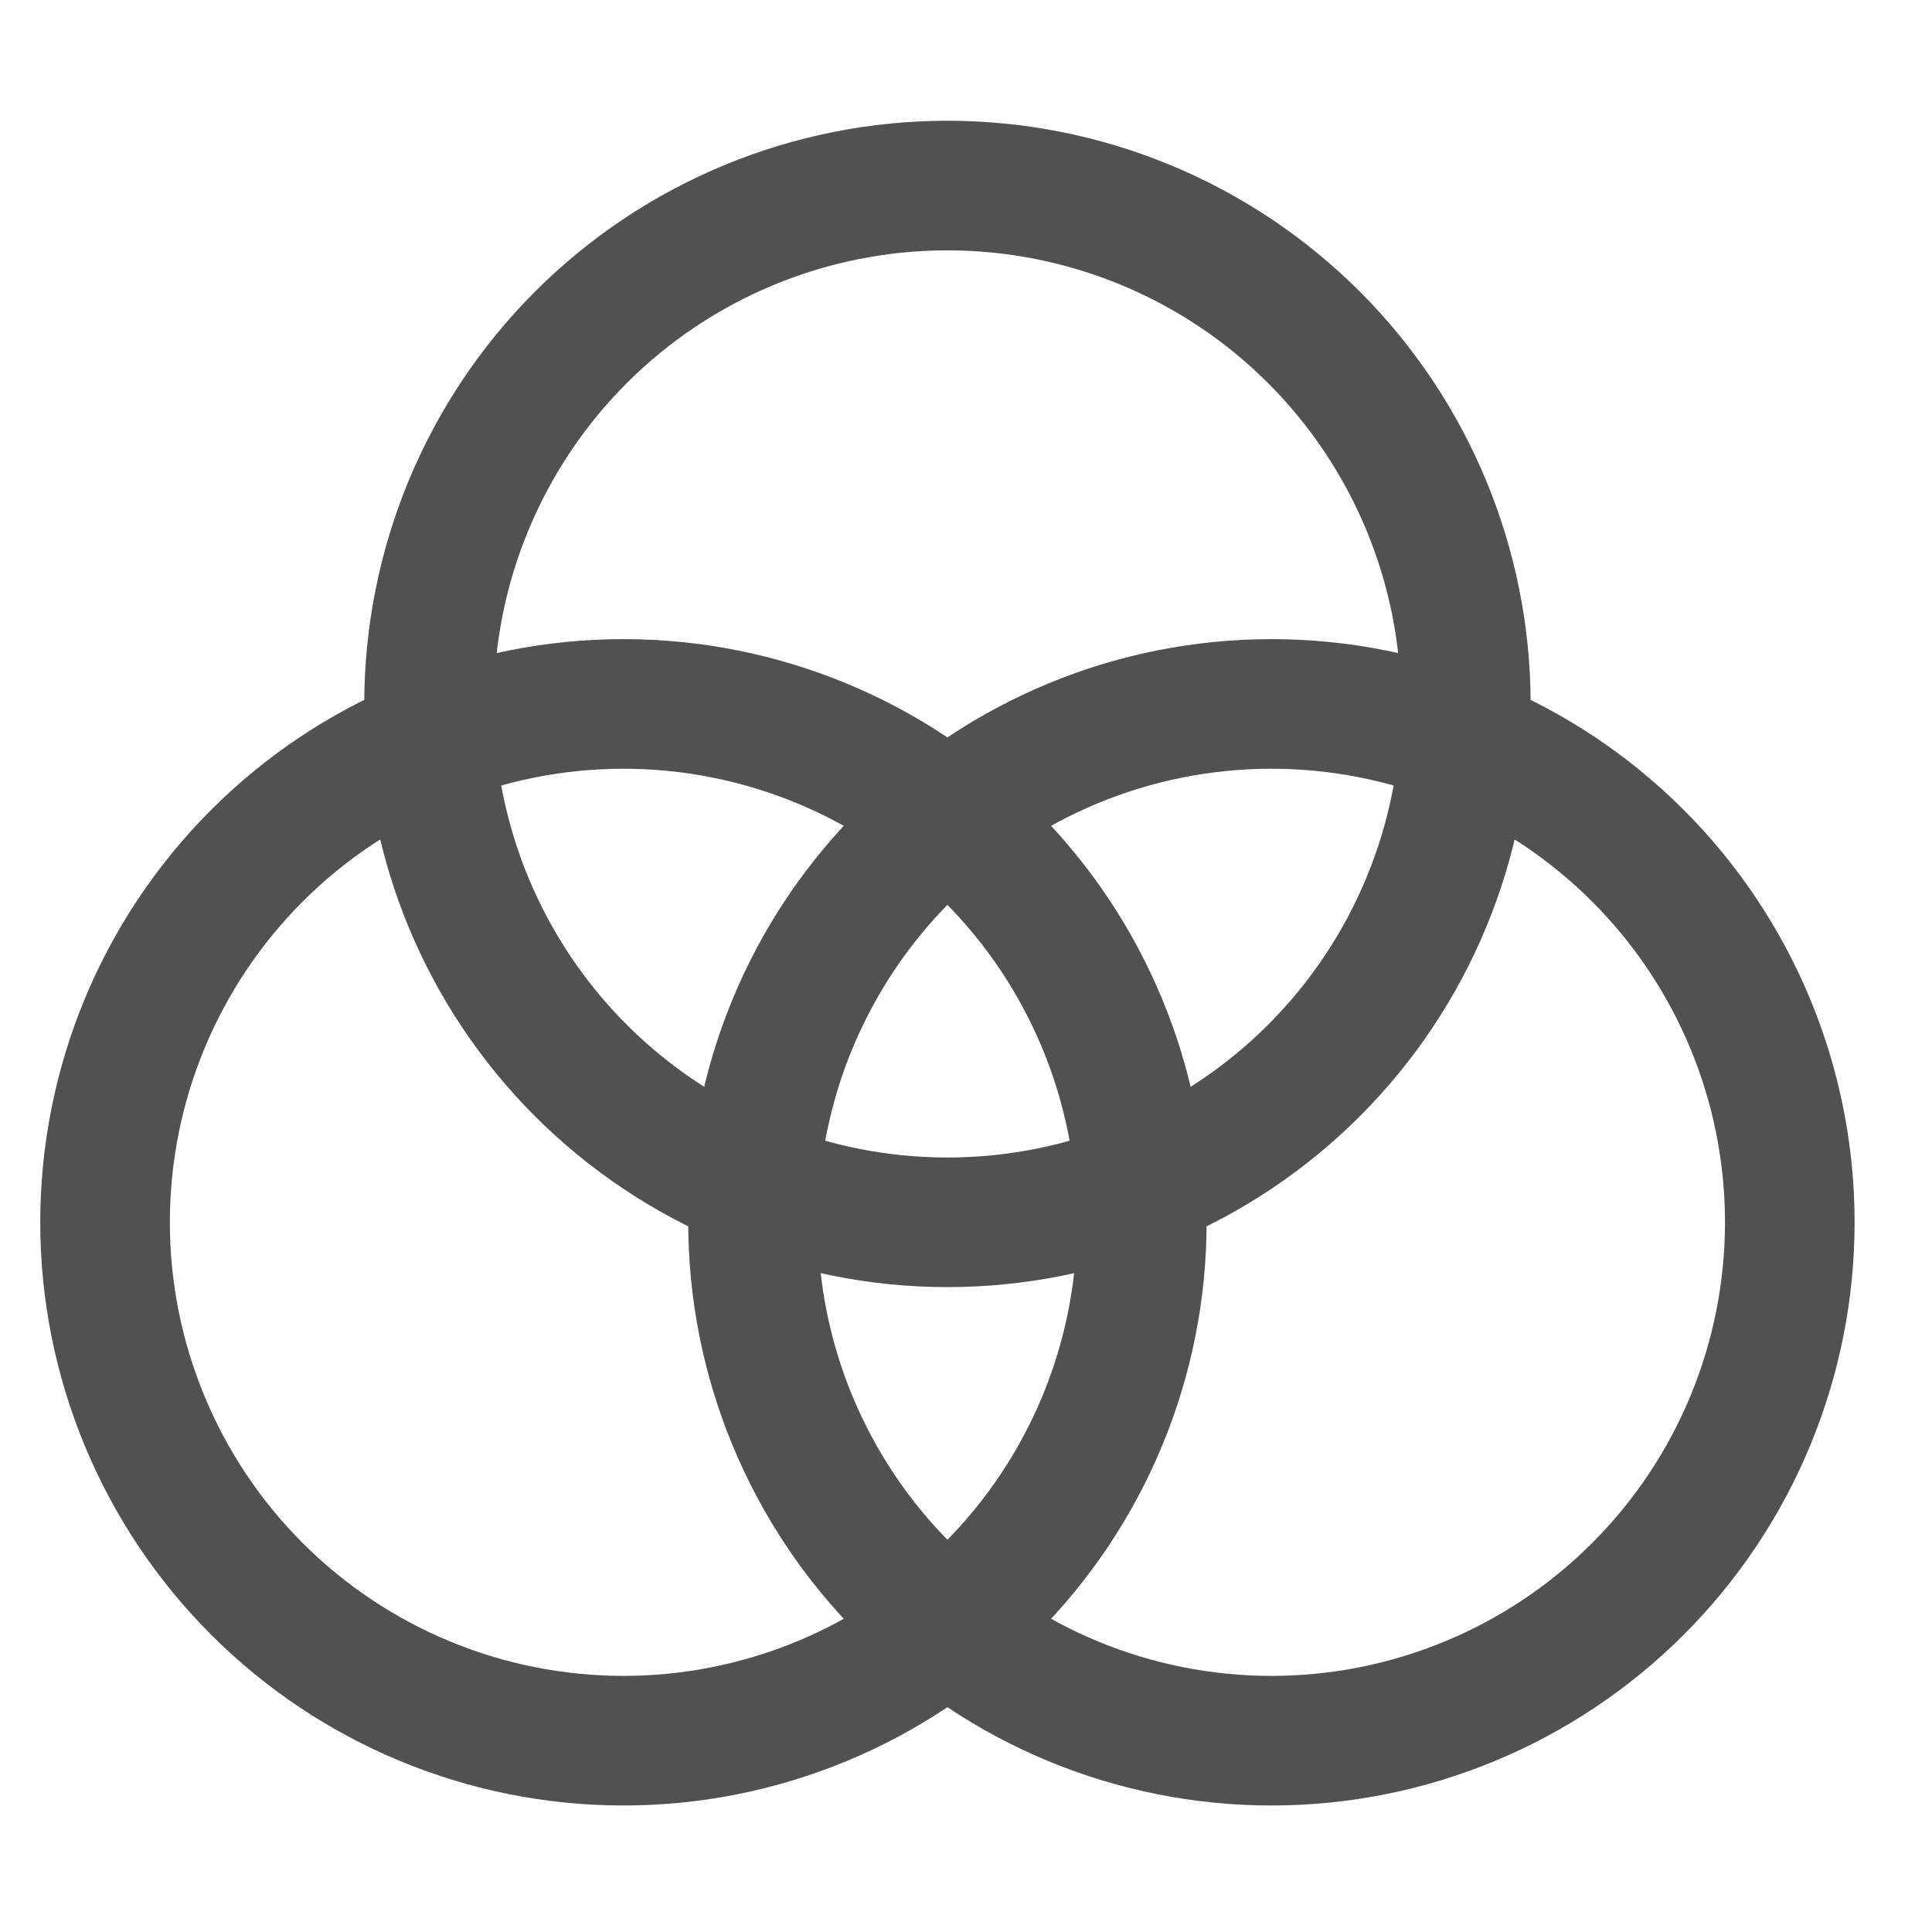 <svg width="48" height="48" viewBox="0 0 48 48" fill="none" xmlns="http://www.w3.org/2000/svg">
<path d="M1 30.368C1 26.525 2.527 22.84 5.244 20.123C7.961 17.405 11.646 15.879 15.489 15.879C19.332 15.879 23.017 17.405 25.734 20.123C28.451 22.84 29.978 26.525 29.978 30.368C29.978 34.211 28.451 37.896 25.734 40.613C23.017 43.33 19.332 44.857 15.489 44.857C11.646 44.857 7.961 43.33 5.244 40.613C2.527 37.896 1 34.211 1 30.368ZM15.489 19.099C12.5 19.099 9.634 20.286 7.52 22.399C5.407 24.513 4.22 27.379 4.22 30.368C4.22 33.357 5.407 36.223 7.52 38.337C9.634 40.45 12.5 41.637 15.489 41.637C18.478 41.637 21.344 40.45 23.458 38.337C25.571 36.223 26.758 33.357 26.758 30.368C26.758 27.379 25.571 24.513 23.458 22.399C21.344 20.286 18.478 19.099 15.489 19.099Z" fill="#515151"/>
<path d="M17.099 30.368C17.099 26.525 18.625 22.84 21.343 20.123C24.06 17.405 27.745 15.879 31.588 15.879C35.431 15.879 39.116 17.405 41.833 20.123C44.55 22.84 46.077 26.525 46.077 30.368C46.077 34.211 44.55 37.896 41.833 40.613C39.116 43.33 35.431 44.857 31.588 44.857C27.745 44.857 24.06 43.33 21.343 40.613C18.625 37.896 17.099 34.211 17.099 30.368ZM31.588 19.099C28.599 19.099 25.733 20.286 23.619 22.399C21.506 24.513 20.319 27.379 20.319 30.368C20.319 33.357 21.506 36.223 23.619 38.337C25.733 40.45 28.599 41.637 31.588 41.637C34.577 41.637 37.443 40.45 39.556 38.337C41.67 36.223 42.857 33.357 42.857 30.368C42.857 27.379 41.67 24.513 39.556 22.399C37.443 20.286 34.577 19.099 31.588 19.099Z" fill="#515151"/>
<path d="M9.05 17.489C9.05 13.646 10.576 9.961 13.293 7.244C16.011 4.527 19.696 3 23.538 3C27.381 3 31.067 4.527 33.784 7.244C36.501 9.961 38.028 13.646 38.028 17.489C38.028 21.332 36.501 25.017 33.784 27.734C31.067 30.451 27.381 31.978 23.538 31.978C19.696 31.978 16.011 30.451 13.293 27.734C10.576 25.017 9.05 21.332 9.05 17.489ZM23.538 6.22C20.55 6.22 17.683 7.407 15.57 9.52C13.457 11.634 12.269 14.5 12.269 17.489C12.269 20.478 13.457 23.344 15.57 25.458C17.683 27.571 20.55 28.758 23.538 28.758C26.527 28.758 29.394 27.571 31.507 25.458C33.62 23.344 34.808 20.478 34.808 17.489C34.808 14.5 33.62 11.634 31.507 9.52C29.394 7.407 26.527 6.22 23.538 6.22Z" fill="#515151"/>
</svg>
